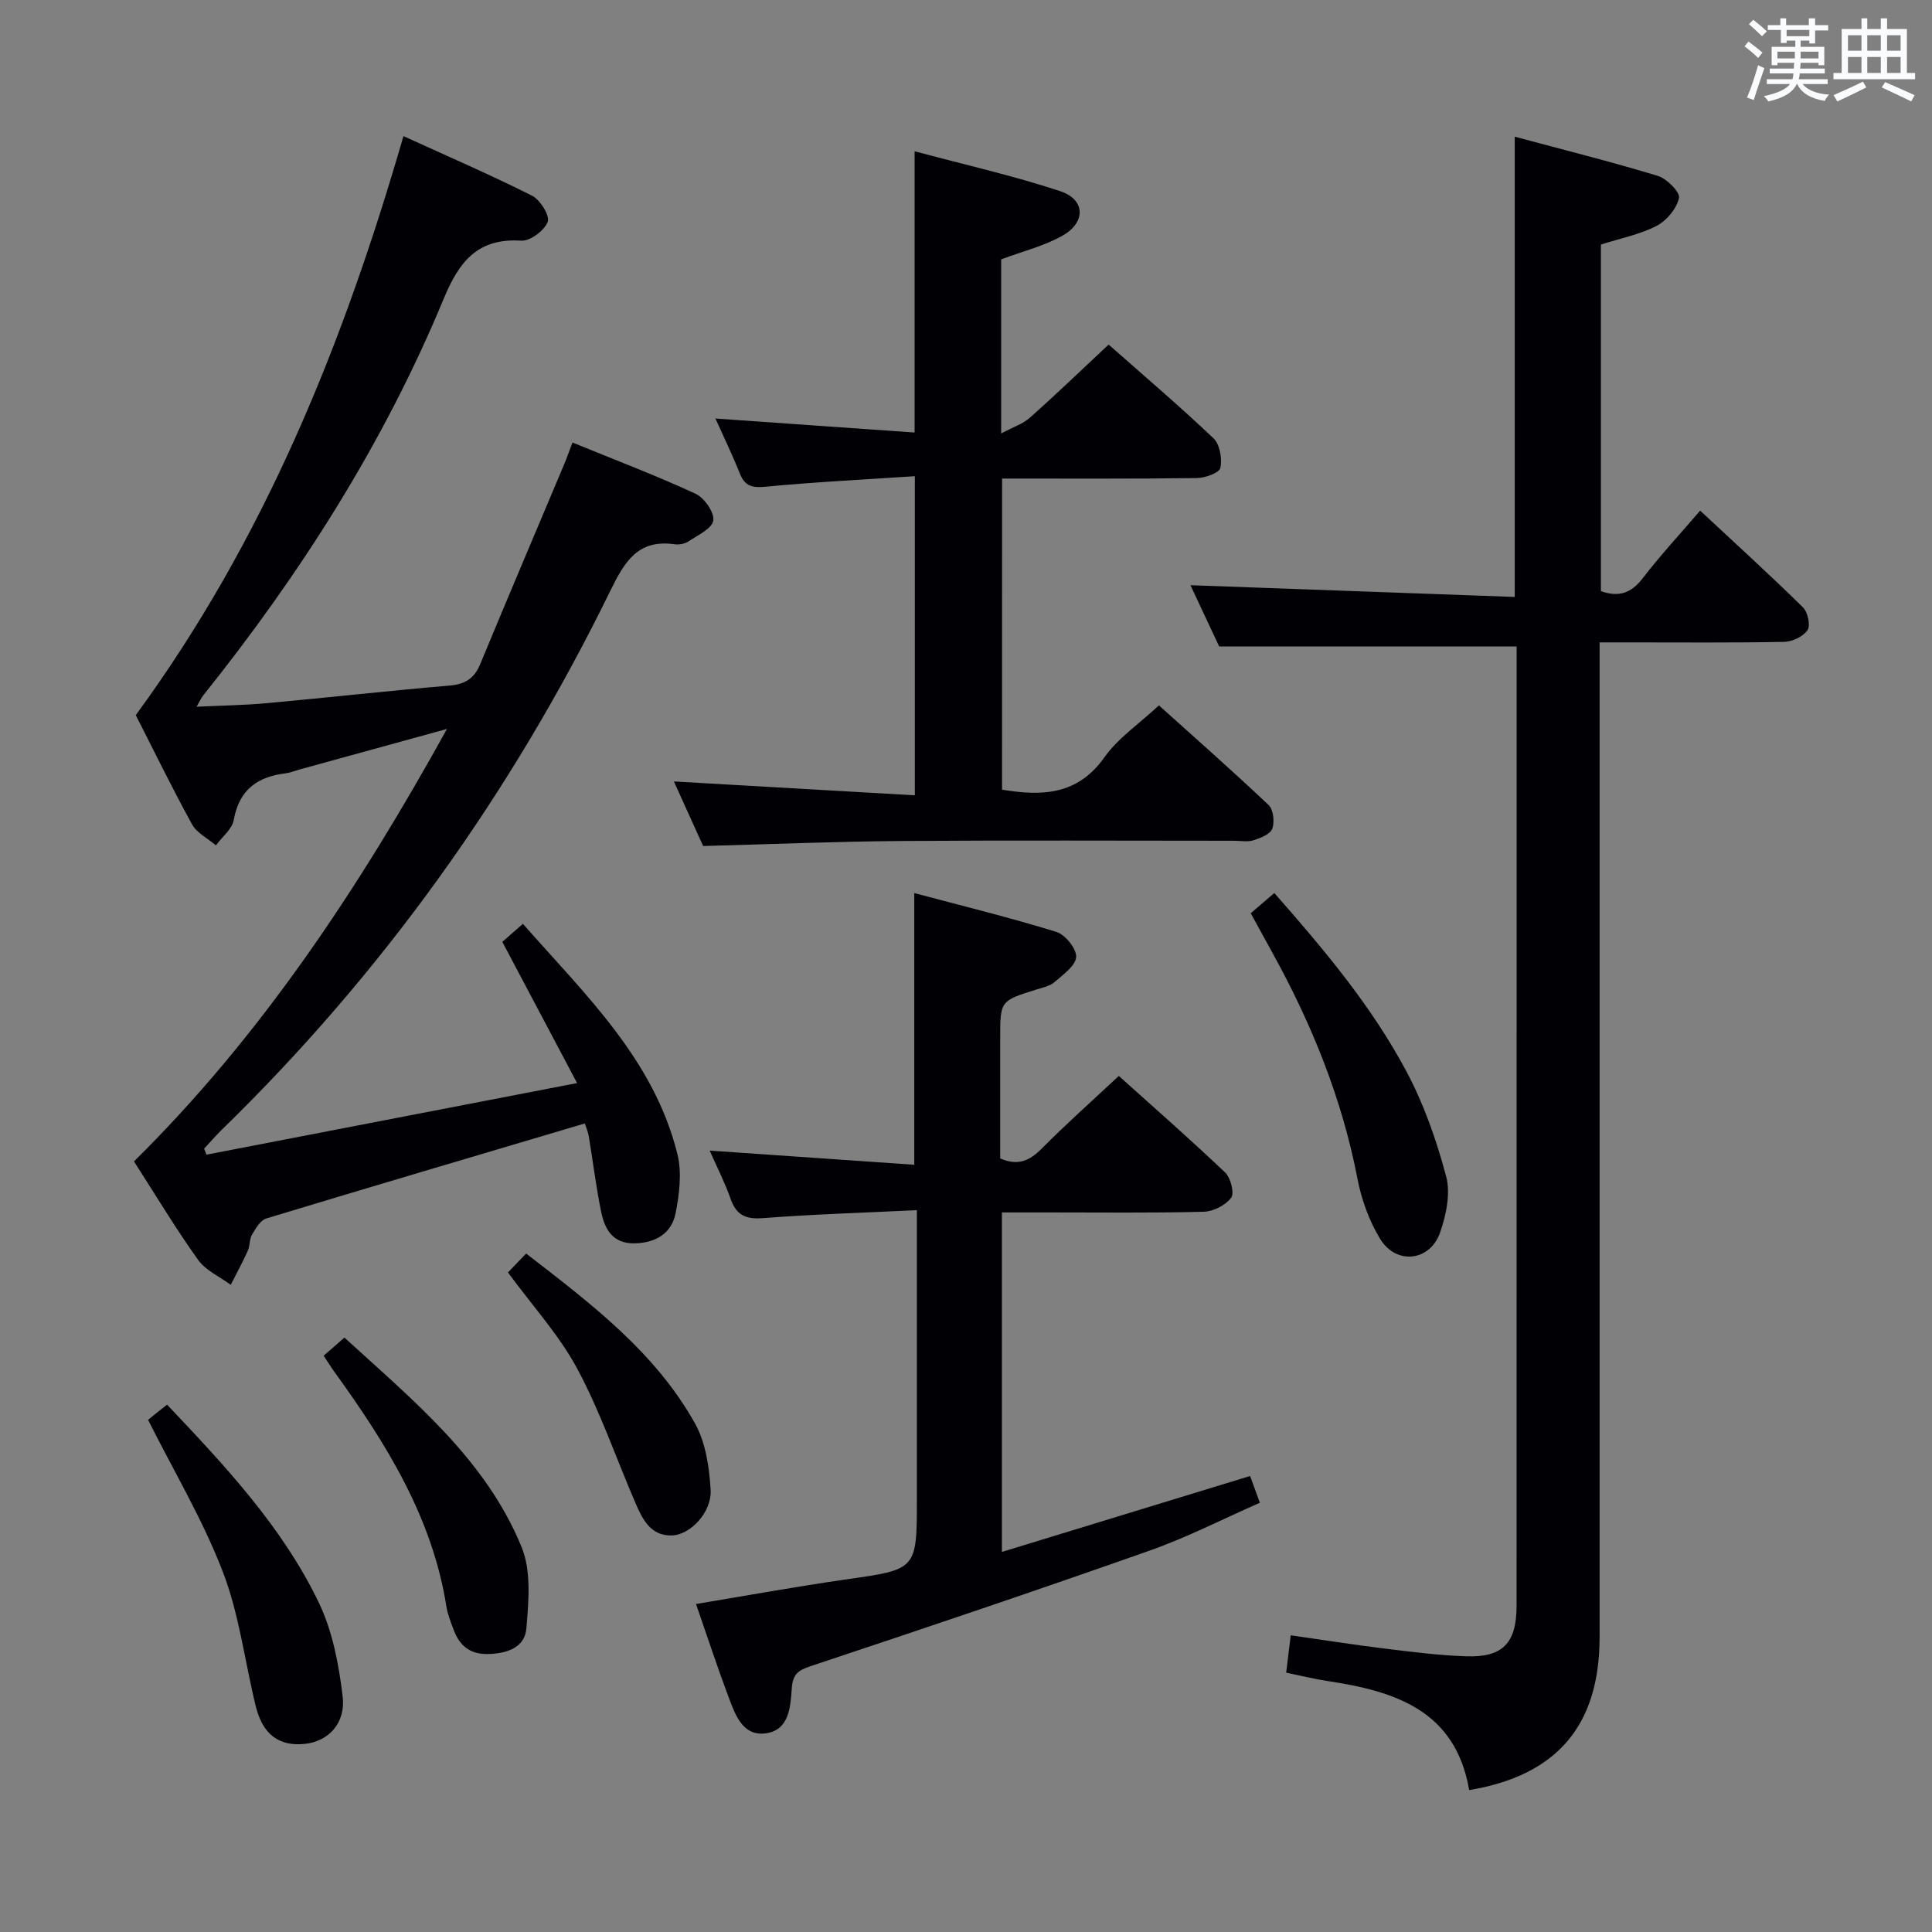 <svg enable-background="new 0 0 400 400" viewBox="0 0 400 400" xmlns="http://www.w3.org/2000/svg"><rect x="0" y="0" width="400" height="400" fill="#808080" stroke="none"/><g fill="#010105"><path d="m304.18 370.62c-2.84-16.49-15.31-20.46-29.26-22.57-2.77-.42-5.5-1.1-8.63-1.74.29-2.41.56-4.62.94-7.74 6.52.93 12.99 1.96 19.48 2.75 5.6.69 11.22 1.41 16.85 1.6 7.61.26 10.43-2.76 10.43-10.49.01-48.65.01-97.3.01-145.94 0-17.63 0-35.26 0-52.64-20.57 0-40.77 0-61.58 0-1.85-3.94-4.09-8.72-5.95-12.69 22.27.81 44.61 1.62 67.14 2.43 0-32.2 0-63.24 0-95.29 10.01 2.69 19.9 5.16 29.64 8.12 1.86.57 4.63 3.38 4.37 4.57-.49 2.2-2.55 4.69-4.63 5.77-3.48 1.8-7.48 2.57-11.54 3.87v71.76c3.67 1.3 6.26.45 8.65-2.66 3.62-4.72 7.69-9.1 11.9-14.01 7.31 6.82 14.43 13.29 21.28 20.02 1 .98 1.6 3.75.95 4.72-.89 1.33-3.15 2.4-4.85 2.43-10.66.21-21.32.11-31.99.11-1.82 0-3.64 0-6.21 0v6.55 199.42c-.01 18.28-8.83 28.62-27 31.65z"/><path d="m104 195c1.15-1.01 2.49-2.18 4.26-3.73 12.92 14.68 27.13 28.07 31.99 47.67.95 3.83.41 8.25-.37 12.22-.82 4.19-4.1 6.17-8.49 6.26-4.52.09-6.18-2.91-6.92-6.5-1.07-5.19-1.7-10.47-2.58-15.71-.16-.94-.56-1.83-.81-2.61-22.16 6.58-44.08 13.04-65.94 19.67-1.23.37-2.2 2.06-2.96 3.34-.56.95-.4 2.29-.87 3.33-1.08 2.4-2.35 4.72-3.54 7.07-2.29-1.7-5.18-2.96-6.76-5.17-4.63-6.48-8.74-13.34-13.27-20.38 26.4-26.08 46.56-56.58 64.8-89.54-10.77 2.96-20.64 5.68-30.5 8.39-.96.26-1.89.67-2.86.79-5.87.7-9.67 3.4-10.78 9.65-.34 1.92-2.42 3.53-3.7 5.27-1.69-1.44-3.96-2.56-4.96-4.38-4.16-7.57-7.94-15.35-11.63-22.58 26.58-36.28 42.95-76.74 55.42-119.88 9.03 4.12 17.95 7.98 26.63 12.34 1.69.85 3.72 4.15 3.24 5.41-.7 1.81-3.64 4.02-5.49 3.9-9.06-.59-12.88 4.38-16.04 12.01-12.38 29.88-29.61 56.91-49.78 82.12-.4.5-.66 1.1-1.39 2.36 5.24-.25 9.92-.31 14.58-.74 12.58-1.15 25.13-2.56 37.71-3.63 3.22-.27 5.17-1.4 6.42-4.42 5.72-13.82 11.58-27.58 17.38-41.37.57-1.36 1.06-2.76 1.74-4.54 8.63 3.53 17.16 6.77 25.43 10.58 1.83.84 3.96 3.85 3.72 5.55-.23 1.68-3.23 3.06-5.16 4.35-.76.51-1.96.71-2.9.58-7.62-1.08-10.36 3.73-13.27 9.66-20.44 41.78-47.12 79.13-80.49 111.62-1.26 1.23-2.4 2.57-3.6 3.86.16.41.33.82.49 1.24 25.12-4.85 50.24-9.7 76.73-14.82-5.53-10.45-10.33-19.51-15.48-29.24z"/><path d="m189.83 250.55c-11.06.54-21.49.85-31.89 1.65-3.59.28-5.51-.64-6.69-4.03-1.14-3.26-2.74-6.37-4.32-9.95 14.3.99 28.22 1.95 42.36 2.93 0-19.11 0-37.14 0-56.25 9.81 2.62 19.7 5.04 29.42 8.04 1.84.57 4.2 3.49 4.1 5.19-.12 1.84-2.72 3.66-4.48 5.2-.94.82-2.39 1.12-3.66 1.51-7.58 2.37-7.59 2.36-7.59 10.02v24.98c3.62 1.59 6.07.52 8.59-2.03 5.02-5.06 10.35-9.8 15.97-15.05 7.05 6.34 14.67 13.01 22 19.98 1.16 1.1 1.97 4.28 1.26 5.24-1.17 1.56-3.7 2.85-5.7 2.9-10.65.28-21.32.13-31.98.14-3.15 0-6.29 0-9.79 0v70.29c17.14-5.24 34.06-10.42 51.39-15.72.55 1.51 1.16 3.17 2.02 5.54-7.69 3.38-15.07 7.17-22.83 9.91-23.31 8.23-46.73 16.12-70.19 23.92-2.65.88-3.68 1.71-3.89 4.6-.27 3.87-.54 8.77-5.56 9.33-4.64.51-6.15-3.89-7.49-7.44-2.34-6.21-4.41-12.52-6.78-19.36 10.63-1.76 20.86-3.63 31.15-5.1 14.57-2.08 14.58-1.95 14.58-16.72 0-19.5 0-38.97 0-59.72z"/><path d="m207.46 163.49c8.31 1.38 15.65 1.13 21.2-6.7 2.83-3.99 7.16-6.91 11.28-10.75 7.35 6.61 15.16 13.49 22.72 20.64.99.94 1.26 3.5.75 4.9-.42 1.14-2.43 1.92-3.89 2.39-1.21.39-2.64.1-3.97.1-22.99 0-45.98-.12-68.97.05-13.44.1-26.87.66-41 1.04-1.82-4.02-3.99-8.79-6.06-13.37 16.69.96 33.06 1.9 49.89 2.87 0-22.32 0-43.68 0-66.07-10.45.7-20.69 1.2-30.89 2.18-2.82.27-4.31-.11-5.36-2.77-1.53-3.85-3.35-7.58-5.04-11.35 13.78.97 27.38 1.92 41.24 2.9 0-19.78 0-38.49 0-58.23 10.17 2.73 20.3 5.01 30.12 8.25 5.25 1.73 5.4 6.46.48 9.23-3.83 2.16-8.27 3.24-12.68 4.9v36.04c2.43-1.3 4.47-1.95 5.94-3.26 5.45-4.84 10.7-9.9 16.31-15.14 6.88 6.08 14.47 12.54 21.7 19.39 1.33 1.26 1.84 4.23 1.44 6.13-.22 1.04-3.15 2.1-4.87 2.12-13.31.17-26.63.1-40.33.1-.01 21.5-.01 42.74-.01 64.41z"/><path d="m258.95 189.08c1.54-1.33 3.02-2.6 4.88-4.19 10.29 11.68 20.14 23.4 27.36 36.94 3.62 6.8 6.24 14.28 8.22 21.74.94 3.53.01 7.97-1.25 11.59-2.09 6.02-9.1 6.79-12.43 1.32-2.28-3.74-3.86-8.16-4.69-12.48-3.22-16.67-9.51-32.11-17.67-46.87-1.44-2.6-2.86-5.2-4.42-8.05z"/><path d="m30.66 293.97c.25-.21 1.01-.84 1.78-1.46.64-.52 1.29-1.02 2.15-1.69 11.96 12.63 23.84 25.25 31.41 40.97 2.85 5.92 4.16 12.83 4.94 19.43.67 5.61-3 9.29-7.72 9.82-5.39.61-8.83-1.89-10.27-7.8-2.28-9.3-3.42-19.01-6.83-27.85-4.14-10.76-10.14-20.81-15.46-31.42z"/><path d="m67.01 280.69c1.42-1.25 2.65-2.32 4.3-3.76 14.18 12.99 29.21 25.13 36.68 43.37 2.03 4.96 1.46 11.27.99 16.87-.33 3.96-4.05 5.19-7.95 5.28-3.76.08-5.91-1.77-7.12-5.06-.57-1.55-1.23-3.12-1.48-4.73-2.9-18.48-12.47-33.77-23.13-48.54-.77-1.06-1.45-2.17-2.29-3.43z"/><path d="m105.17 263.45c1.18-1.23 2.31-2.41 3.76-3.92 13.42 10.38 26.71 20.39 34.98 35.21 2.21 3.97 2.94 9.08 3.22 13.73.27 4.61-4.22 9.35-8.07 9.43-4.44.09-6.09-3.46-7.55-6.84-3.98-9.24-7.25-18.84-11.99-27.67-3.73-6.95-9.22-12.95-14.35-19.94z"/></g><path d="m361.2 9.6.8-1c.9.7 1.9 1.4 2.9 2.3l-.9 1.1c-1-1-2-1.8-2.8-2.4zm.5 10.6c.9-2.1 1.6-4.3 2.3-6.7.4.2.8.4 1.3.6-.7 2.1-1.5 4.3-2.2 6.6zm.4-15.2.9-.9c1 .8 2 1.6 2.8 2.4l-1 1c-.9-.9-1.8-1.7-2.7-2.5zm12.5-1.2h1.2v1.4h2.7v1.1h-2.7v2.7h-1.2v-.6h-1.8v1.3h4.9v3.8h-1.2v-.5h-3.7c0 .4-.1.9-.1 1.2h5.1v1h-5.2c0 .5-.1.9-.2 1.2h6v1h-5.2c1.1 1.3 2.9 2 5.5 2.2-.4.4-.7.8-.9 1.3-2.9-.5-4.8-1.6-5.7-3.5h-.1c-.8 1.7-2.7 2.9-5.9 3.6-.2-.4-.6-.8-.9-1.1 2.8-.6 4.6-1.4 5.4-2.5h-4.8v-1h5.3c.1-.3.2-.7.2-1.2h-4.9v-1h5c0-.4 0-.8.1-1.2h-3.5v.5h-1.2v-3.8h4.9v-1.3h-1.8v.5h-1.2v-2.7h-2.7v-1h2.6v-1.4h1.2v1.4h4.7v-1.4zm-6.6 8.3h3.6c0-.4 0-.9 0-1.4h-3.6zm1.9-4.6h4.7v-1.3h-4.7zm6.6 3.2h-3.7v1.4h3.7z" fill="#fafbfc"/><path d="m385.3 3.8h1.3v2.2h2.8v-2.2h1.3v2.2h4.1v9.1h1.7v1.3h-16.9v-1.3h1.7v-9.1h4.1v-2.2zm.4 13.1.7 1.2c-1.8.9-3.8 1.9-6 2.9-.2-.4-.5-.8-.8-1.3 2.3-1 4.3-1.9 6.1-2.8zm-3.1-6.4h2.8v-3.2h-2.8zm0 4.6h2.8v-3.3h-2.8zm4-4.6h2.8v-3.2h-2.8zm0 4.6h2.8v-3.3h-2.8zm3.7 1.9c2.1.9 4.1 1.8 6.1 2.7l-.7 1.3c-2.2-1.1-4.2-2-6.1-2.9zm3.2-9.7h-2.8v3.2h2.8zm-2.8 7.8h2.8v-3.3h-2.8z" fill="#fafbfc"/></svg>